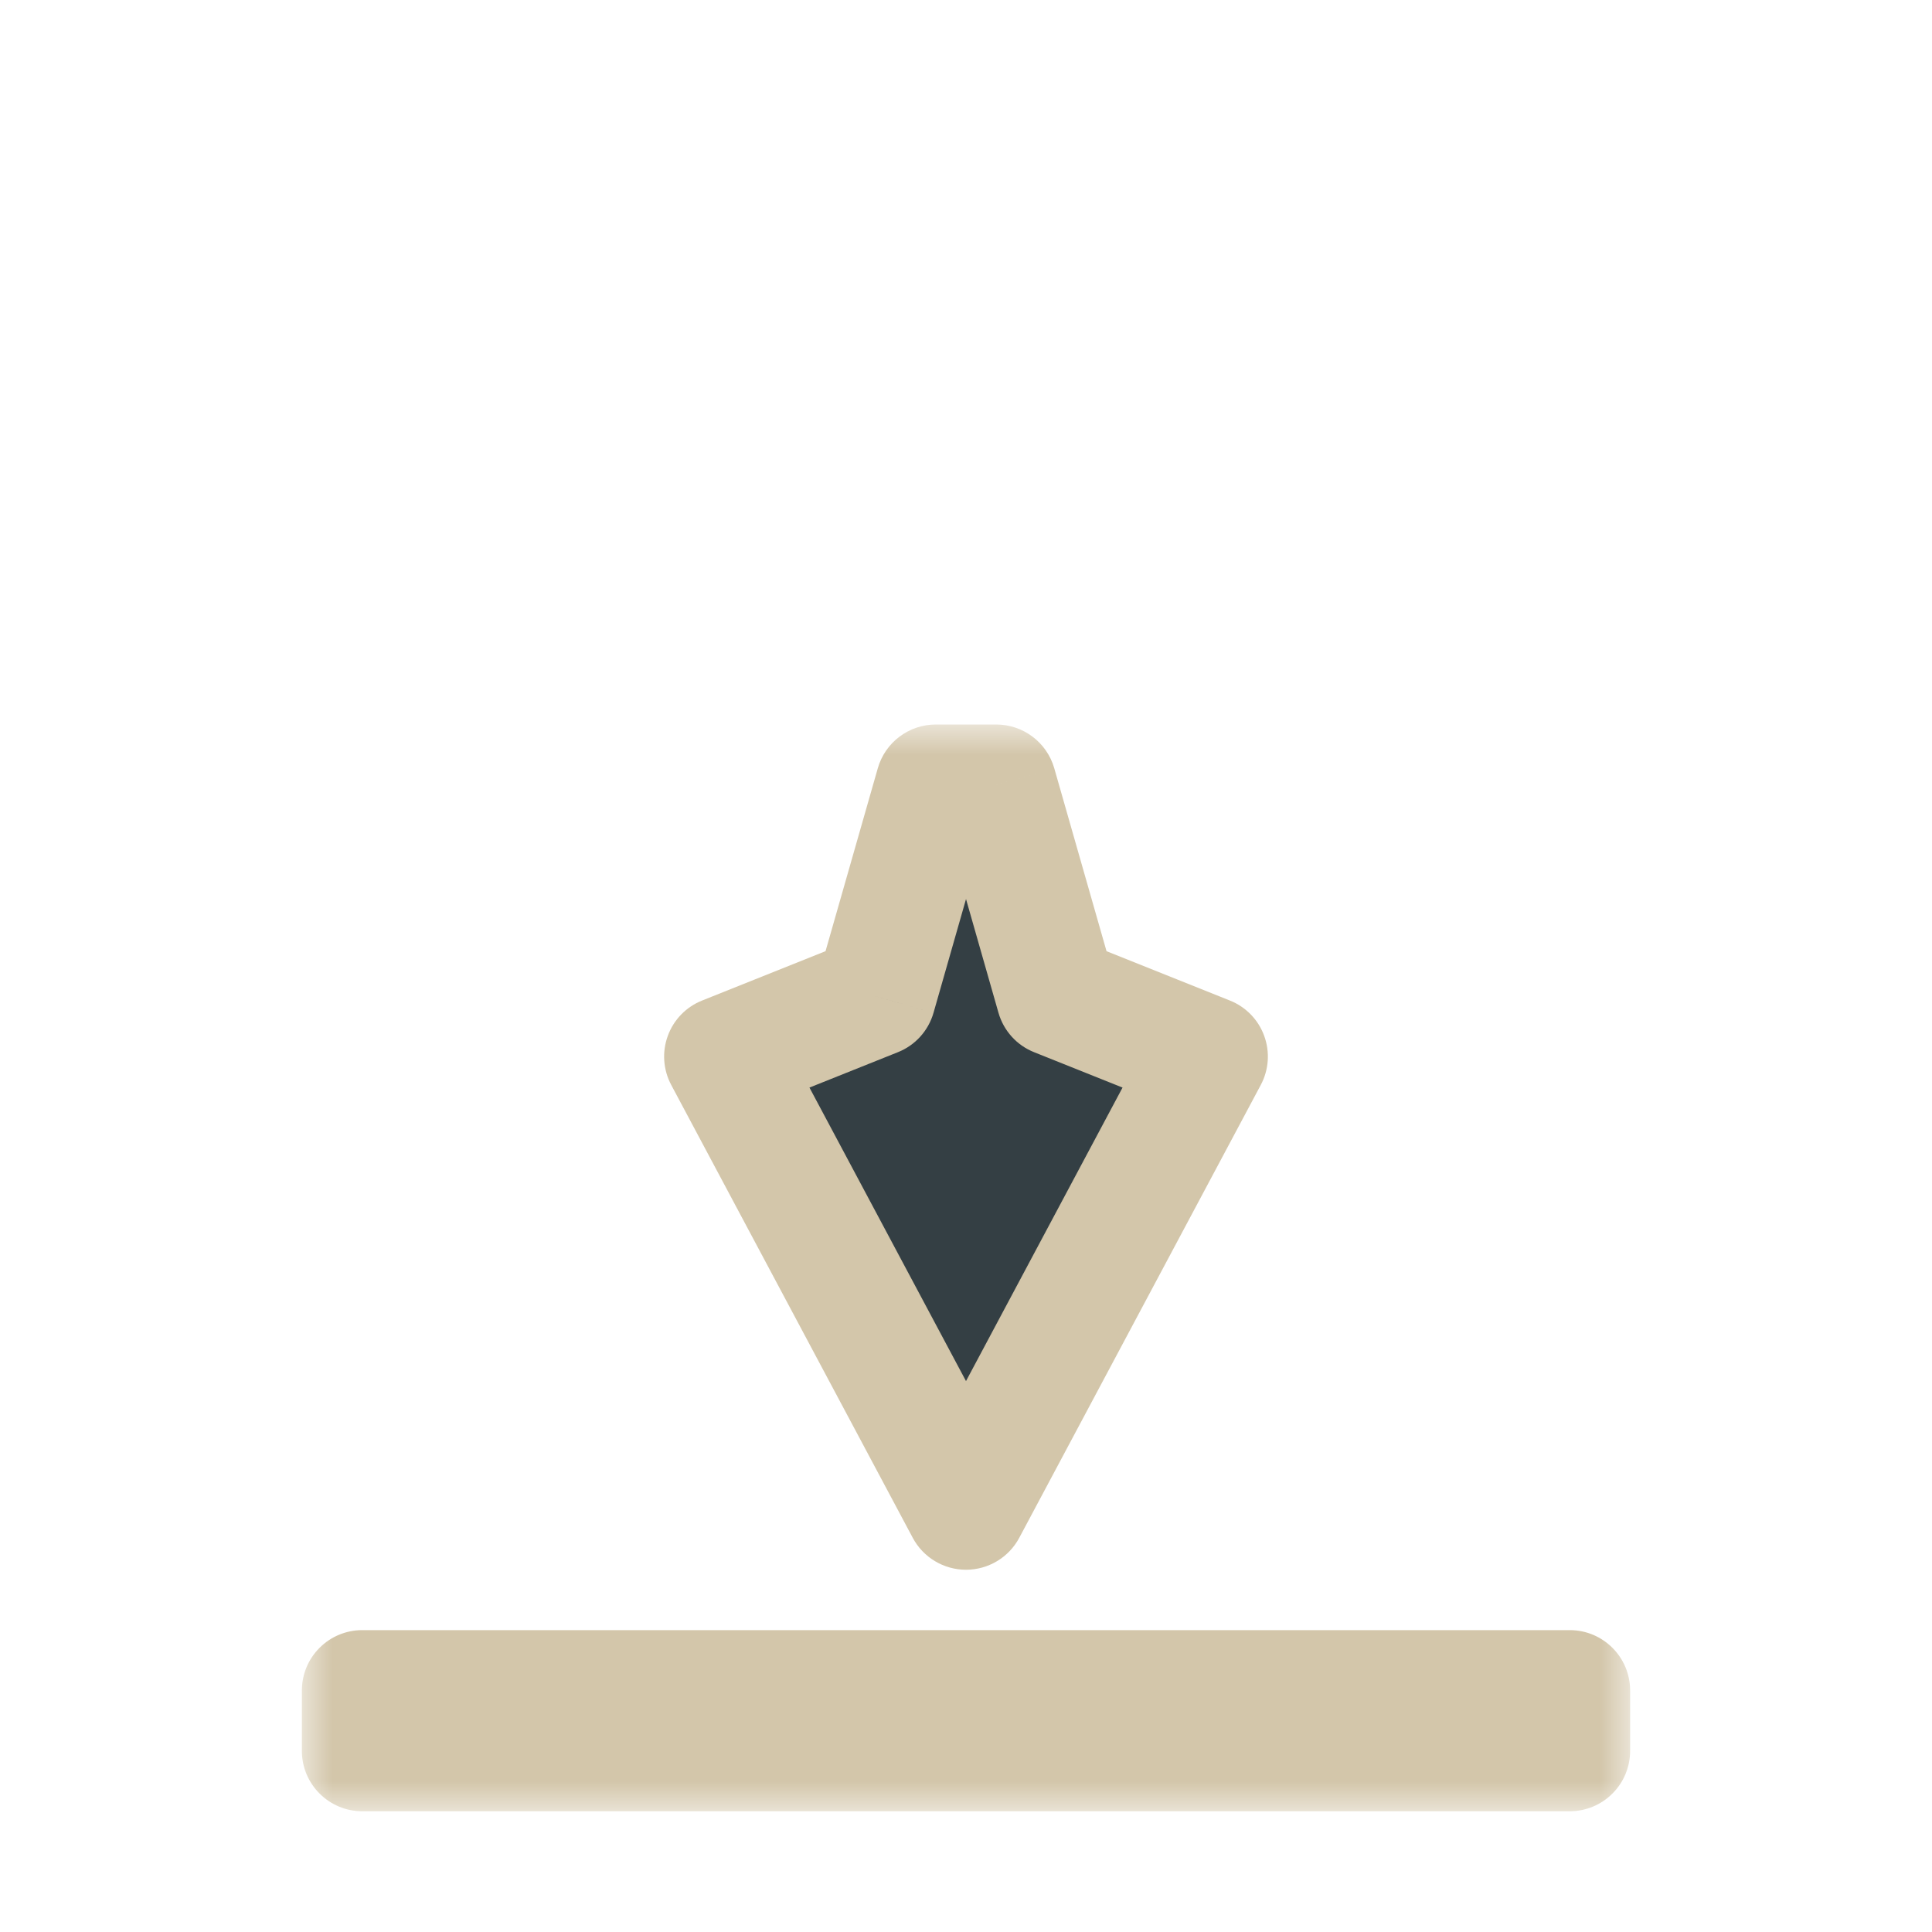 <svg width="32" height="32" viewBox="0 0 32 32" fill="none" xmlns="http://www.w3.org/2000/svg">
<g filter="url(#filter0_d_182_7117)">
<mask id="path-1-outside-1_182_7117" maskUnits="userSpaceOnUse" x="5" y="12" width="22" height="18" fill="black">
<rect fill="white" x="5" y="12" width="22" height="18"/>
<path fill-rule="evenodd" clip-rule="evenodd" d="M20 17.5L16 25L12 17.5L14.5 16.5L15.5 13L16.5 13L17.5 16.5L20 17.5ZM26 28V29L6 29V28L26 28Z"/>
</mask>
<path fill-rule="evenodd" clip-rule="evenodd" d="M20 17.5L16 25L12 17.5L14.5 16.5L15.5 13L16.5 13L17.5 16.5L20 17.5ZM26 28V29L6 29V28L26 28Z" fill="#343F44"/>
<path d="M16 25L15.118 25.471C15.291 25.796 15.631 26 16 26C16.369 26 16.709 25.796 16.882 25.471L16 25ZM20 17.5L20.882 17.971C21.016 17.72 21.037 17.424 20.939 17.157C20.842 16.89 20.635 16.677 20.371 16.572L20 17.5ZM12 17.5L11.629 16.572C11.365 16.677 11.158 16.89 11.061 17.157C10.963 17.424 10.984 17.72 11.118 17.971L12 17.5ZM14.5 16.5L14.871 17.428C15.159 17.314 15.377 17.072 15.462 16.775L14.5 16.5ZM15.5 13L15.5 12C15.054 12 14.661 12.296 14.539 12.725L15.5 13ZM16.5 13L17.462 12.725C17.339 12.296 16.947 12 16.5 12L16.5 13ZM17.5 16.5L16.538 16.775C16.623 17.072 16.841 17.314 17.129 17.428L17.5 16.5ZM26 29V30C26.265 30 26.52 29.895 26.707 29.707C26.895 29.52 27 29.265 27 29H26ZM26 28H27C27 27.448 26.552 27 26 27V28ZM6 29H5C5 29.552 5.448 30 6 30V29ZM6 28V27C5.735 27 5.48 27.105 5.293 27.293C5.105 27.48 5 27.735 5 28H6ZM16.882 25.471L20.882 17.971L19.118 17.029L15.118 24.529L16.882 25.471ZM11.118 17.971L15.118 25.471L16.882 24.529L12.882 17.029L11.118 17.971ZM14.129 15.572L11.629 16.572L12.371 18.428L14.871 17.428L14.129 15.572ZM14.539 12.725L13.539 16.225L15.462 16.775L16.462 13.275L14.539 12.725ZM16.5 12L15.5 12L15.5 14L16.5 14L16.5 12ZM18.462 16.225L17.462 12.725L15.539 13.275L16.538 16.775L18.462 16.225ZM20.371 16.572L17.871 15.572L17.129 17.428L19.629 18.428L20.371 16.572ZM27 29V28H25V29H27ZM6 30L26 30V28L6 28V30ZM5 28V29H7V28H5ZM26 27L6 27V29L26 29V27Z" fill="#D3C6AA" mask="url(#path-1-outside-1_182_7117)"/>
</g>
<defs>
<filter id="filter0_d_182_7117" x="-2" y="-2" width="36" height="36" filterUnits="userSpaceOnUse" color-interpolation-filters="sRGB">
<feFlood flood-opacity="0" result="BackgroundImageFix"/>
<feColorMatrix in="SourceAlpha" type="matrix" values="0 0 0 0 0 0 0 0 0 0 0 0 0 0 0 0 0 0 127 0" result="hardAlpha"/>
<feOffset/>
<feGaussianBlur stdDeviation="1"/>
<feColorMatrix type="matrix" values="0 0 0 0 0 0 0 0 0 0 0 0 0 0 0 0 0 0 0.2 0"/>
<feBlend mode="normal" in2="BackgroundImageFix" result="effect1_dropShadow_182_7117"/>
<feBlend mode="normal" in="SourceGraphic" in2="effect1_dropShadow_182_7117" result="shape"/>
</filter>
</defs>
</svg>
